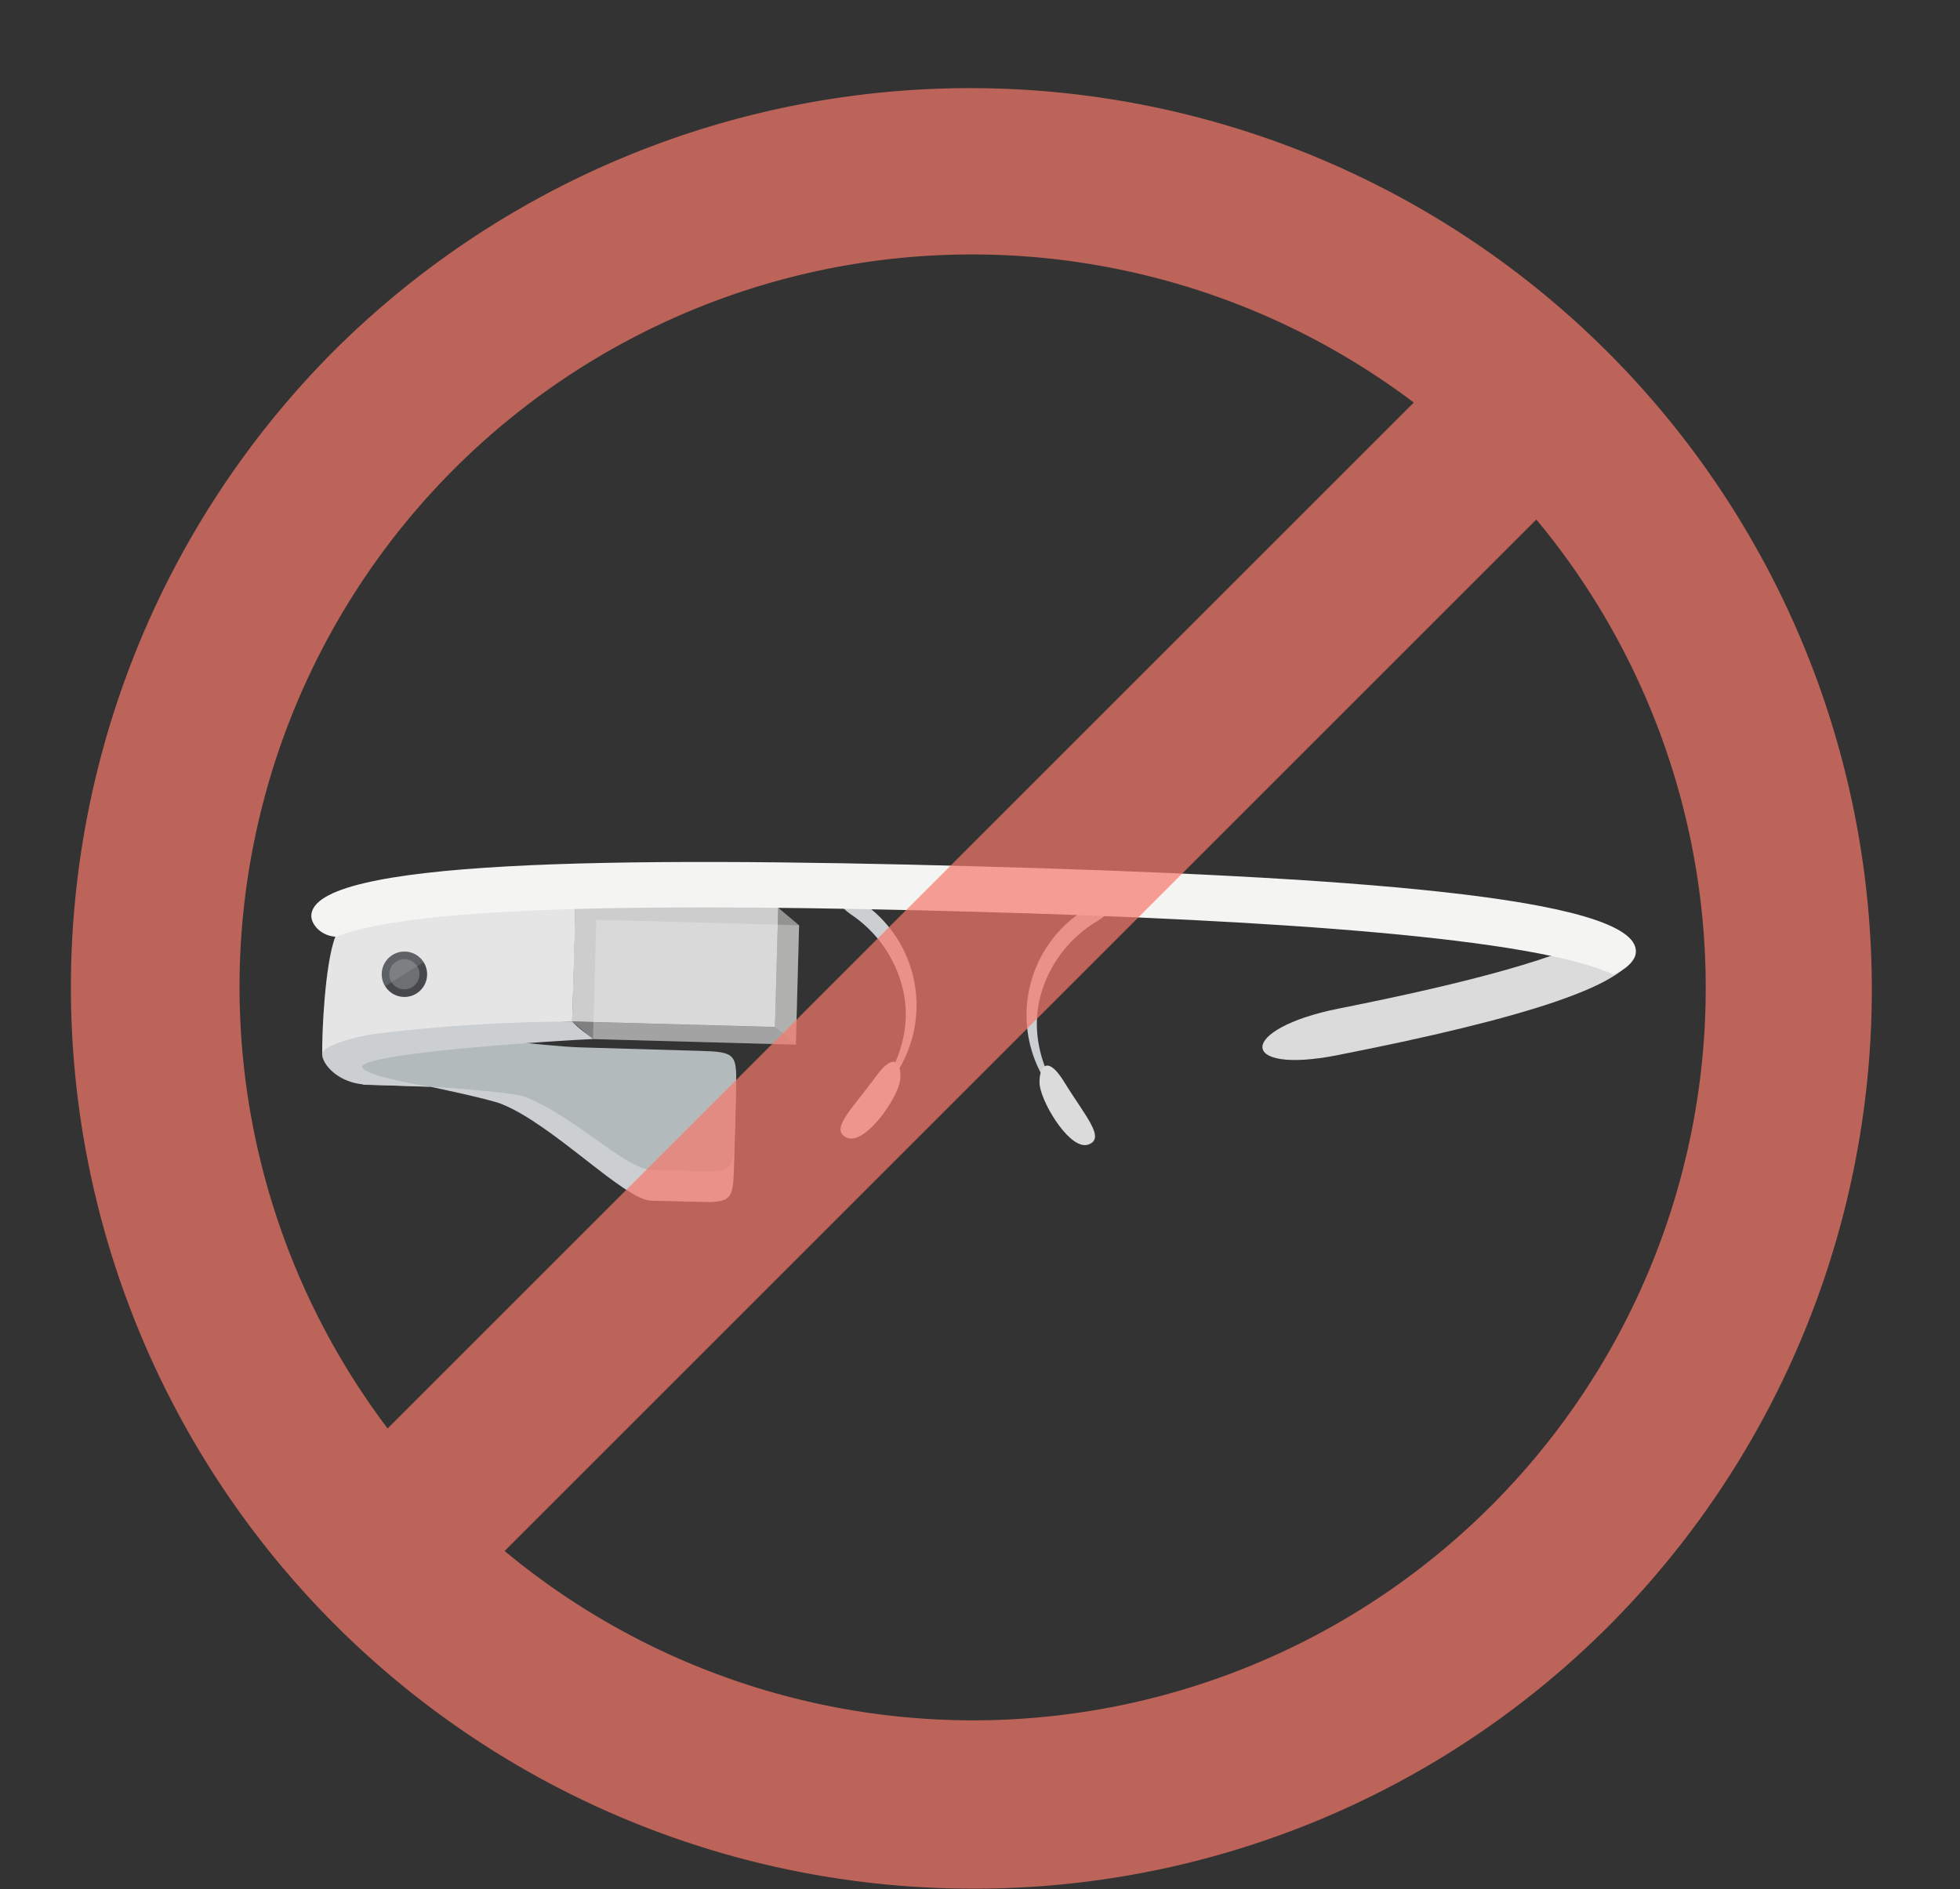 <svg xmlns="http://www.w3.org/2000/svg" viewBox="-10.242 -12.412 283.272 273.117"><rect x="-10.242" y="-12.412" width="283.272" height="273.117" fill="#333333" stroke="none"/><title>Depositphotos_72755095_07</title><g data-name="Layer 2"><g data-name="Layer 1"><path d="M140.26 131.12a17.93 17.93 0 0 1 7.92-10.27c4.19-2.54 1.89-4.29-2.46-1.21a18 18 0 0 0-.94 28.67c-4.06-4.5-6.37-10.96-4.52-17.19z" fill="#cbcfd1"/><path d="M140.06 144.7c-.32-1.71.5-5.59 3.53-.66s6 8.08 3.48 9-6.46-5.44-7.01-8.34z" fill="#dbdbdb"/><path d="M120.24 130.57a18 18 0 0 0-7.35-10.69c-4-2.77-1.66-4.39 2.52-1.07a18 18 0 0 1-.63 28.68c4.3-4.28 6.97-10.6 5.46-16.92z" fill="#cbcfd1"/><path d="M119.75 144.23c.46-1.69-.07-5.61-3.47-.94s-6.65 7.58-4.17 8.75 6.89-4.97 7.64-7.81z" fill="#dbdbdb"/><path d="M90.73 141.55l-17.08-.47c-5.38-.15-21.47-2.17-21.47-2.17-.05 1.88-.16 5.79-.16 5.79s8.35 1.75 10.16 2.46c7.46 2.93 17.84 13.92 21.69 14 .8 0 7.81.21 8.4.2 3.24-.07 3.46-.88 3.57-5.06l.26-9.43c.13-4.87-.1-5.17-5.37-5.32z" fill="#cbcfd1"/><path d="M90.79 139.5L73.7 139c-5.1-.14-19.82-2-21.34-2.15l.08-3-12.07-.33 1.86 10.88 9.77.27s11.77.75 13.58 1.46c7.46 2.93 14.54 10.49 18.39 10.59.8 0 7.81.21 8.4.2 3.24-.06 3.46-.88 3.57-5.06l.19-7.06c.16-4.9-.13-5.16-5.34-5.3z" fill="#b3babc"/><path fill="#f4f4f3" opacity=".4" d="M101.76 136.07l-29.32-.81 3.03 2.54 29.31.8-3.02-2.53z"/><path fill="#f4f4f3" opacity=".5" d="M101.76 136.07l3.02 2.53.47-17.25-3.02-2.54-.47 17.26z"/><path fill="#f4f4f3" opacity=".3" d="M75.466 137.799l.473-17.254 29.309.804-.473 17.253z"/><path d="M221.94 122.22c-5.92 3.69-19.89 7.43-38.62 11.15-14.74 2.93-14.78 9.61-.3 6.76 26.47-5.2 43.79-10.42 43-15.54-.21-1.36-2.02-2.68-4.08-2.37z" fill="#dbdbdb"/><path fill="#f4f4f3" opacity=".8" d="M72.444 135.249l.473-17.254 29.32.804-.474 17.253z"/><path d="M36.33 140.06c6.4-2.56 19.18-4 36.12-4.8.09-3.27.39-11.46.47-17.1C55.7 119 44 120 38.26 122.9c-1.57 3.91-2 14.43-1.93 17.16z" fill="#e5e5e5"/><path d="M38.37 123c11.58-4.63 48.48-4.81 92.2-3.61s81 3.81 92.34 9.07c1.58-.57 3.24-1.89 3.28-3.27.22-8-42.58-10.92-95.44-12.37s-95.76-.88-96 7.12c-.02 1.38 1.53 3.01 3.62 3.06z" fill="#f4f4f3"/><circle cx="48.2" cy="128.42" r="3.28" transform="rotate(-88.42 48.21 128.42)" fill="#46484c"/><circle cx="48.2" cy="128.42" r="2.18" transform="rotate(-88.44 48.204 128.42)" fill="#6d6f70"/><path d="M45.42 130.16a3.28 3.28 0 1 1 5.58-3.49z" fill="#c2c6cc" opacity=".2"/><path d="M52.15 144.71c-6.32-1-11.56-2.42-9.62-3.33 4.18-2 31.55-3.56 32.93-3.58-.59-.6-1.83-1.29-3-2.54A240.78 240.78 0 0 0 44.32 137c-4.19.59-8 1.9-8 3 0 1.38 2.3 4.27 6.58 4.39z" fill="#cbcfd1"/><path d="M130.31 260.61A130.31 130.31 0 0 1 38.16 38.17a130.31 130.31 0 0 1 184.29 184.28 129.46 129.46 0 0 1-92.14 38.16zM62.69 211.8A105.88 105.88 0 0 0 211.8 62.69zm67.62-187.43a105.89 105.89 0 0 0-84.53 169.72L194.09 45.78a106 106 0 0 0-63.78-21.41z" fill="#f7786b" opacity=".7"/></g></g></svg>